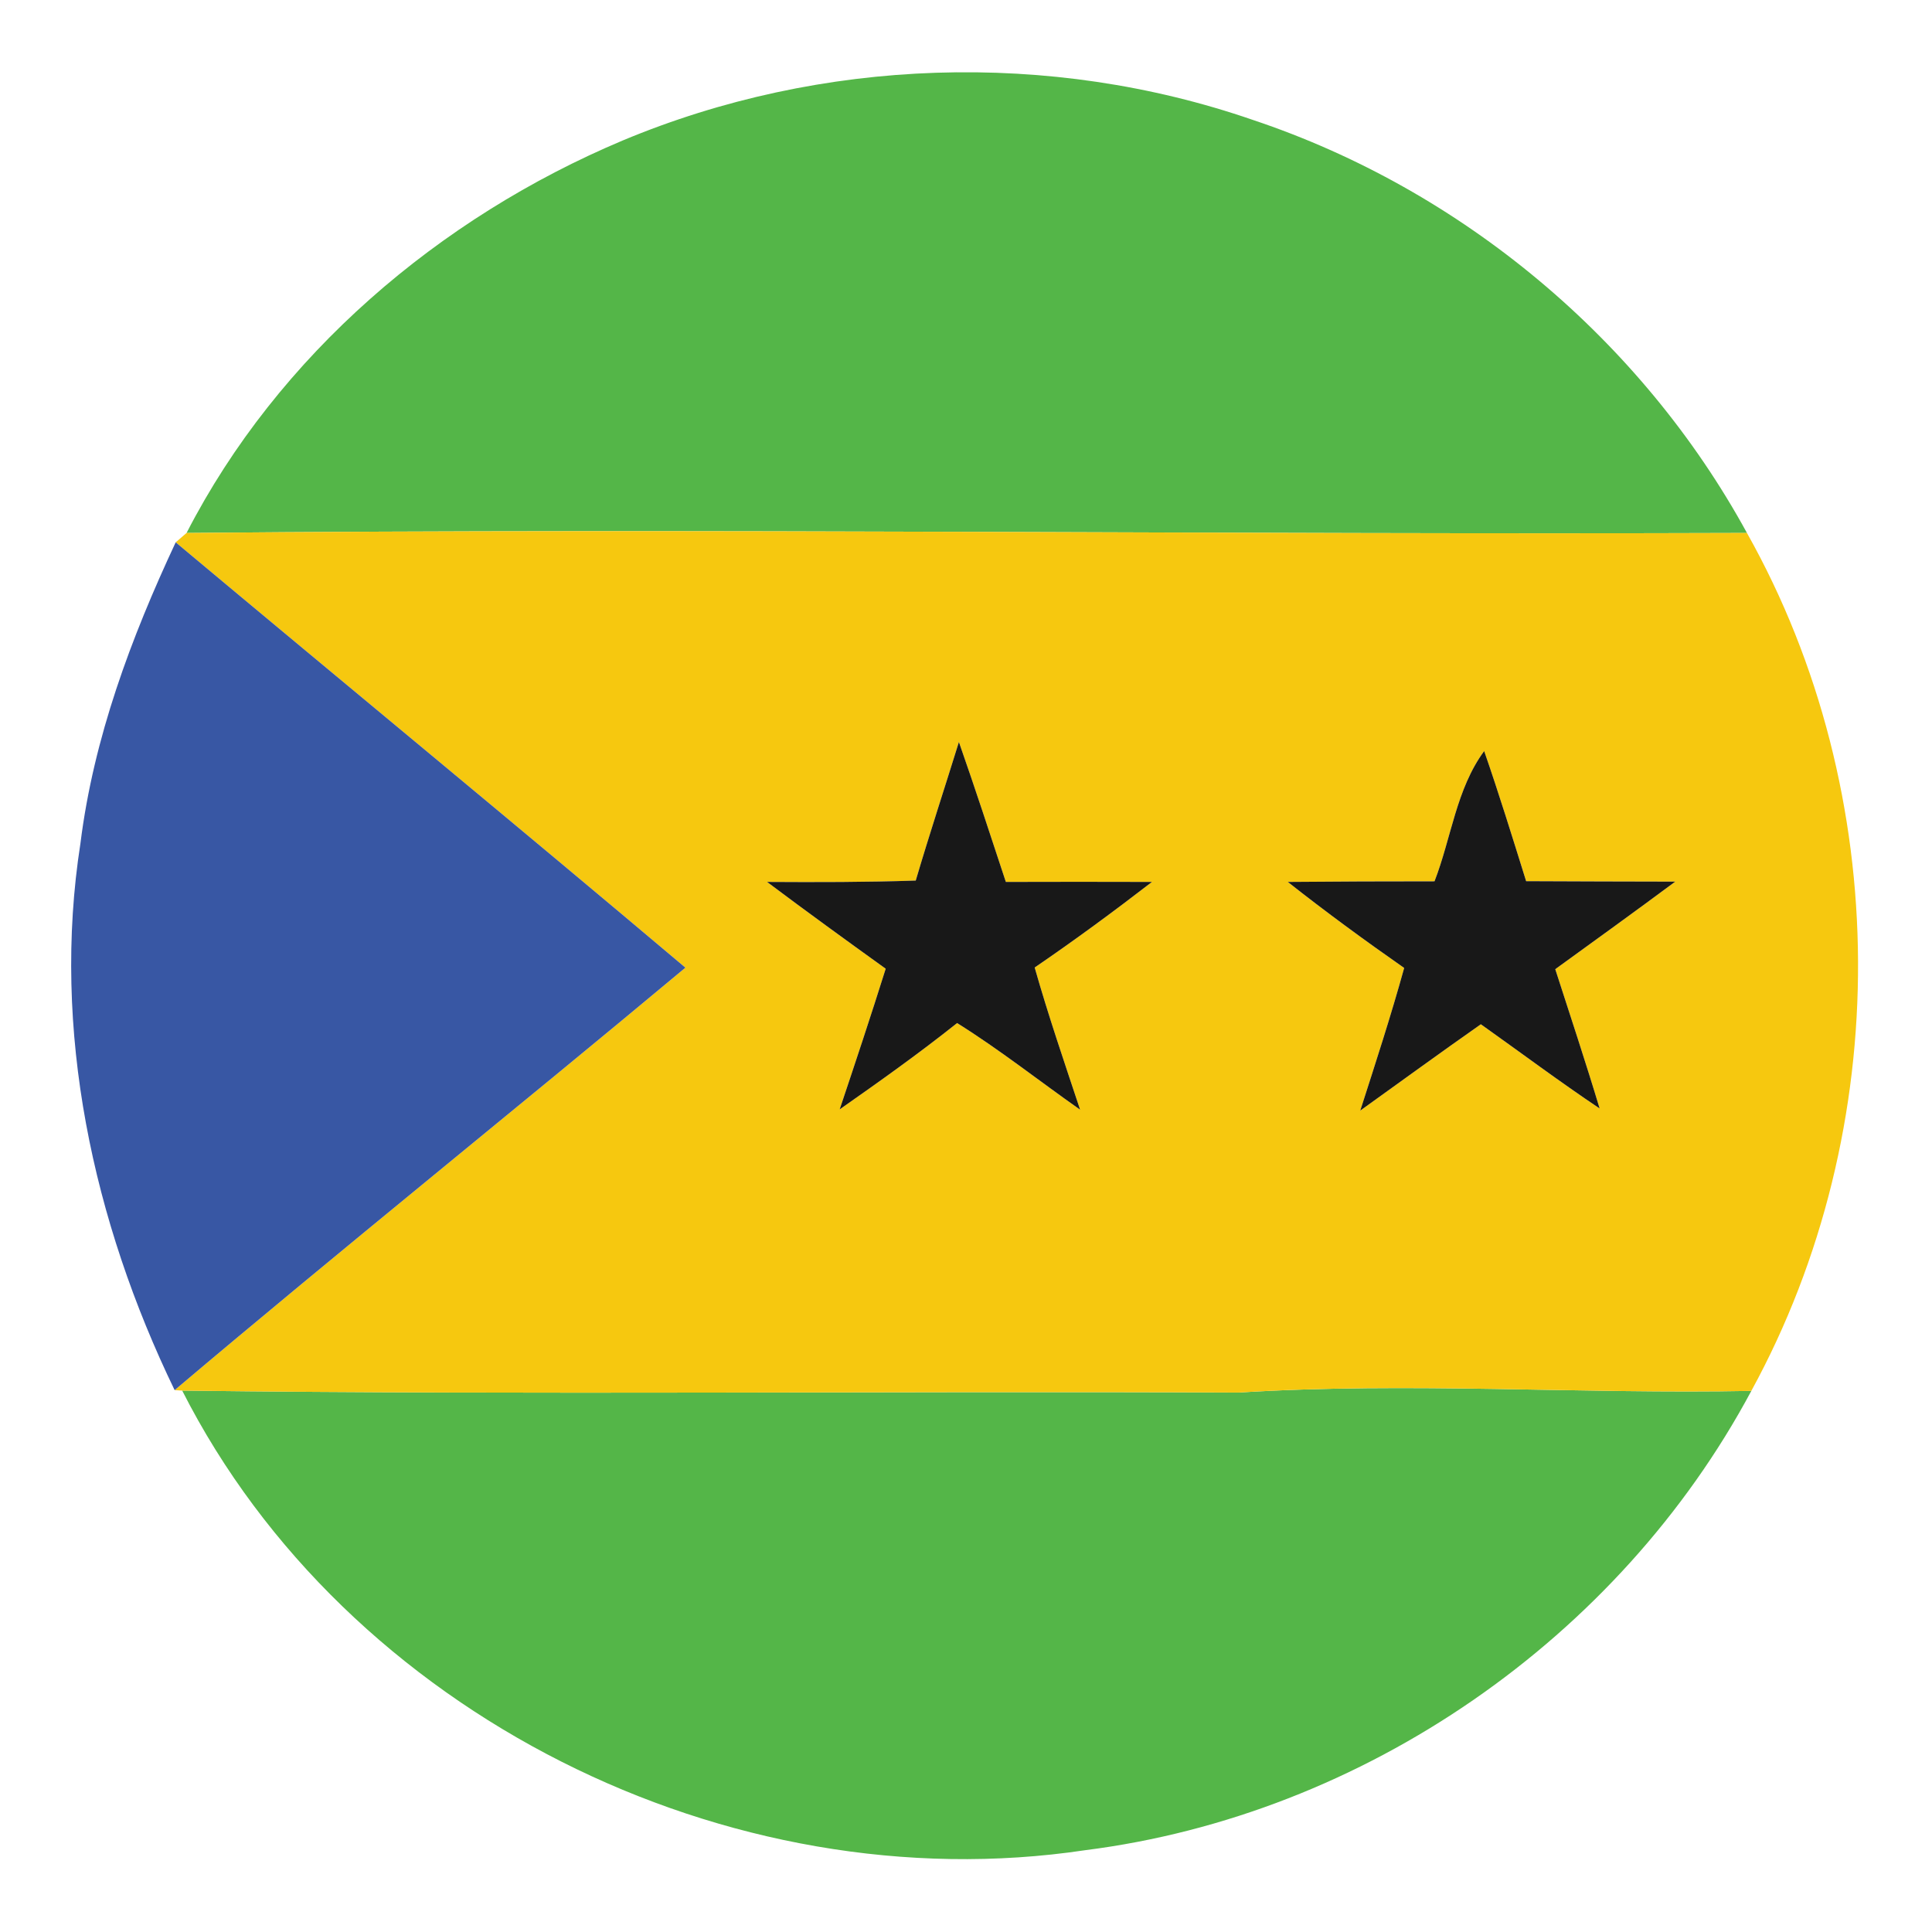<?xml version="1.0" encoding="UTF-8" ?>
<!DOCTYPE svg PUBLIC "-//W3C//DTD SVG 1.1//EN" "http://www.w3.org/Graphics/SVG/1.1/DTD/svg11.dtd">
<svg width="128pt" height="128pt" viewBox="0 0 128 128" version="1.1" xmlns="http://www.w3.org/2000/svg">
<g id="#54b648ff">
<path fill="#54b648" opacity="1.00" d=" M 41.25 9.31 C 54.40 3.81 69.54 3.29 83.02 7.95 C 96.84 12.57 108.75 22.52 115.74 35.31 C 81.29 35.43 46.82 34.99 12.36 35.31 C 18.42 23.52 29.11 14.42 41.25 9.31 Z" />
<path fill="#54b648" opacity="1.00" d=" M 12.07 92.13 C 35.40 92.42 58.73 92.15 82.06 92.26 C 93.38 91.55 104.70 92.37 116.03 92.15 C 107.25 108.55 90.37 120.24 71.90 122.58 C 48.25 126.12 22.94 113.54 12.07 92.13 Z" />
</g>
<g id="#f6c80fff">
<path fill="#f6c80f" opacity="1.00" d=" M 12.36 35.31 C 46.82 34.99 81.29 35.43 115.74 35.31 C 125.46 52.61 125.55 74.74 116.03 92.15 C 104.70 92.37 93.38 91.55 82.06 92.26 C 58.73 92.15 35.40 92.42 12.07 92.13 L 11.57 92.10 C 22.75 82.65 34.17 73.49 45.41 64.11 C 34.20 54.65 22.89 45.34 11.64 35.93 C 11.82 35.77 12.18 35.46 12.36 35.31 M 63.53 49.16 C 62.58 52.22 61.58 55.26 60.67 58.34 C 57.39 58.45 54.10 58.45 50.82 58.43 C 53.42 60.38 56.05 62.29 58.68 64.18 C 57.70 67.30 56.67 70.40 55.63 73.50 C 58.27 71.65 60.89 69.79 63.41 67.78 C 66.23 69.54 68.84 71.61 71.56 73.52 C 70.52 70.39 69.45 67.27 68.55 64.10 C 71.20 62.29 73.78 60.39 76.32 58.43 C 73.09 58.42 69.87 58.42 66.64 58.43 C 65.62 55.34 64.61 52.24 63.53 49.16 M 95.04 58.39 C 91.80 58.39 88.56 58.40 85.32 58.43 C 87.83 60.41 90.41 62.30 93.03 64.13 C 92.15 67.31 91.13 70.44 90.12 73.58 C 92.78 71.67 95.43 69.74 98.11 67.86 C 100.73 69.72 103.31 71.65 105.98 73.44 C 105.05 70.35 104.03 67.28 103.04 64.21 C 105.69 62.29 108.35 60.37 110.99 58.41 C 107.70 58.40 104.40 58.40 101.11 58.38 C 100.21 55.50 99.32 52.61 98.33 49.76 C 96.48 52.27 96.15 55.53 95.04 58.39 Z" />
</g>
<g id="#3857a4ff">
<path fill="#3857a4" opacity="1.00" d=" M 5.33 55.87 C 6.20 48.89 8.68 42.26 11.64 35.93 C 22.89 45.34 34.20 54.65 45.41 64.11 C 34.17 73.49 22.75 82.65 11.57 92.10 C 6.16 80.92 3.40 68.25 5.33 55.87 Z" />
</g>
<g id="#181818ff">
<path fill="#181818" opacity="1.00" d=" M 63.53 49.16 C 64.61 52.24 65.62 55.34 66.64 58.43 C 69.87 58.42 73.09 58.42 76.32 58.43 C 73.78 60.39 71.20 62.29 68.55 64.10 C 69.45 67.27 70.52 70.39 71.56 73.52 C 68.84 71.61 66.23 69.54 63.41 67.78 C 60.89 69.79 58.27 71.65 55.63 73.50 C 56.67 70.40 57.70 67.30 58.68 64.18 C 56.05 62.29 53.42 60.38 50.82 58.43 C 54.10 58.45 57.39 58.45 60.67 58.34 C 61.58 55.26 62.58 52.22 63.53 49.16 Z" />
<path fill="#181818" opacity="1.00" d=" M 95.04 58.39 C 96.15 55.53 96.48 52.27 98.33 49.76 C 99.32 52.61 100.21 55.50 101.11 58.38 C 104.40 58.40 107.70 58.40 110.99 58.41 C 108.35 60.37 105.69 62.29 103.04 64.21 C 104.03 67.28 105.05 70.35 105.98 73.44 C 103.31 71.65 100.73 69.72 98.11 67.86 C 95.43 69.74 92.78 71.67 90.12 73.58 C 91.13 70.44 92.15 67.31 93.03 64.13 C 90.41 62.30 87.83 60.41 85.32 58.43 C 88.56 58.40 91.80 58.39 95.04 58.39 Z" />
</g>
</svg>
